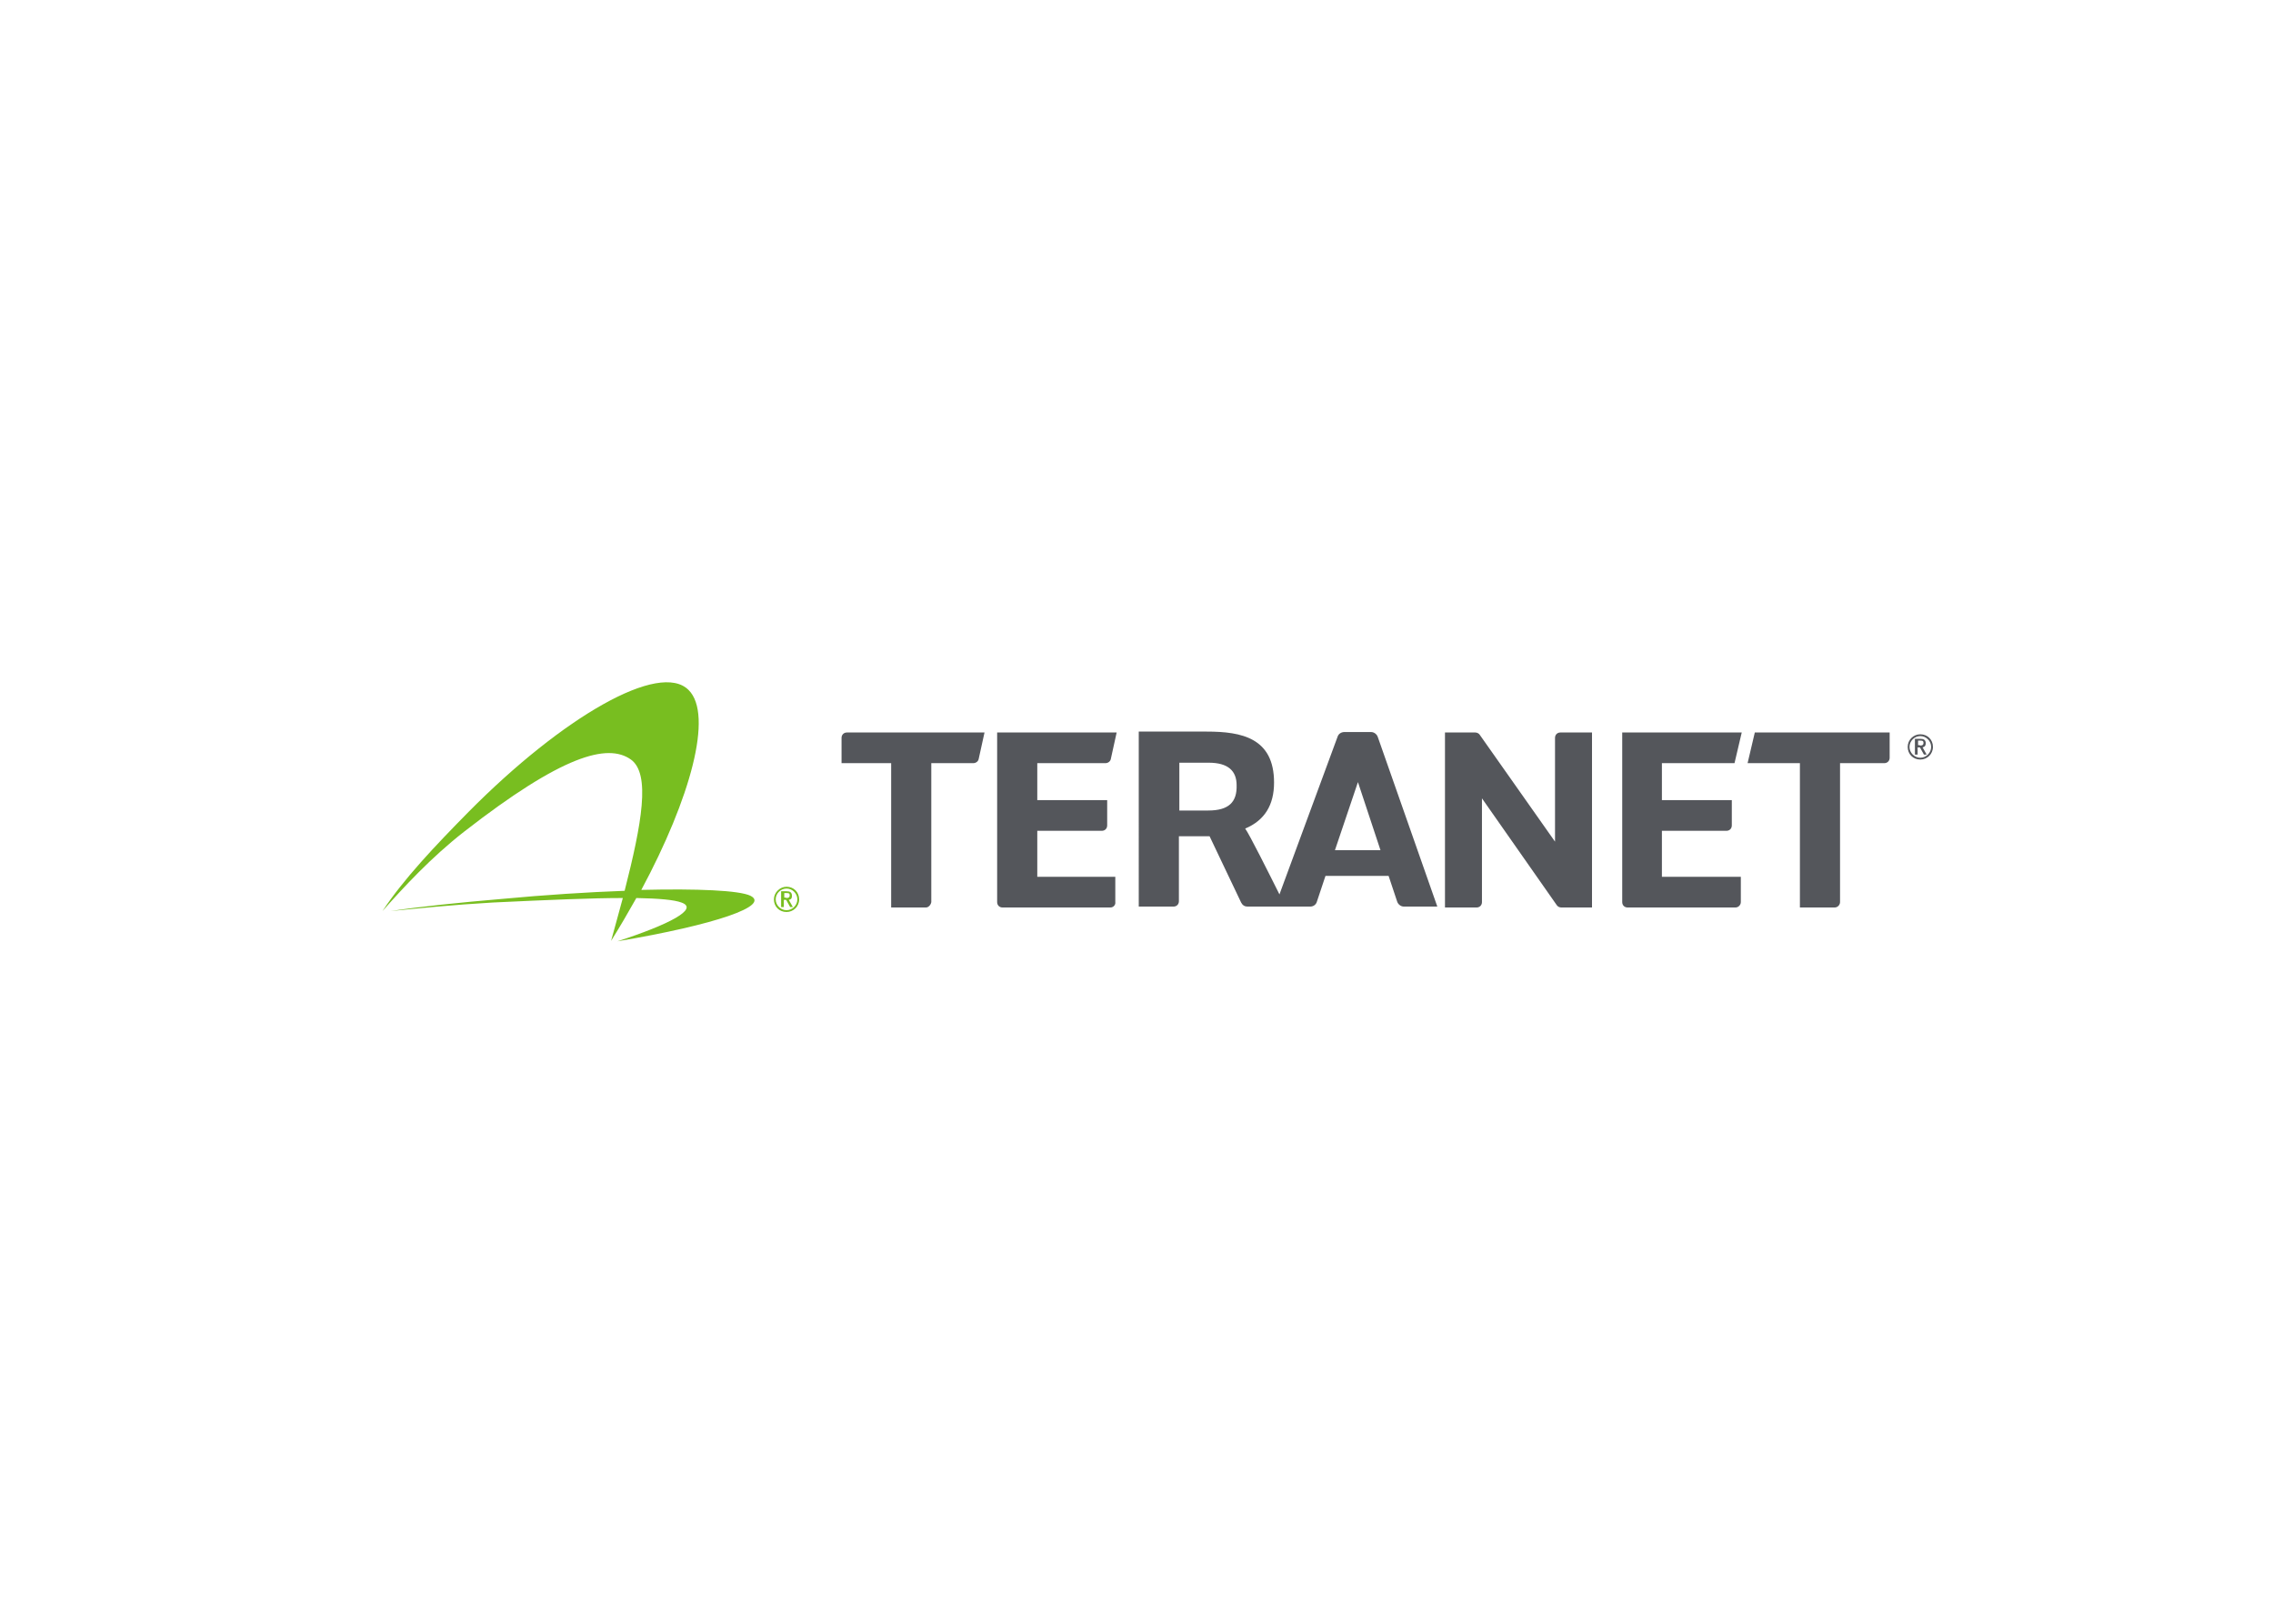 <svg version="1.1" id="Layer_1" xmlns="http://www.w3.org/2000/svg" x="0" y="0" width="504" height="360" style="enable-background:new 0 0 504 360" xml:space="preserve"><style>.st0{fill:#78be20}.st1{fill:#54565b}</style><path class="st0" d="M166.4 198.6c-2.5-1.2-11.7-1.6-24.2-1.3 10.9-20.3 16-38.8 10.5-44.3-6.4-6.5-27.9 5.9-48.8 27-7.5 7.6-14.4 14.9-19.1 22 4.7-5.3 10.8-11.9 18.1-17.6 21.7-16.9 31.8-19.7 37-16 4.4 3.2 2.4 14.2-1.4 29.1-8.2.3-17.6.9-27.2 1.8-9.4.8-18.2 1.7-24.7 2.7 6-.6 13.9-1.4 22.6-1.9 12.7-.6 22.1-1 28.9-1-.8 3-1.7 6.2-2.6 9.5 2-3.2 3.8-6.3 5.6-9.5 5.1.1 8.4.4 10 1 4 1.4-2.8 4.9-14.2 8.6 21.9-3.7 33.9-7.9 29.5-10.1zM174.4 196.6c1.6 0 2.8 1.2 2.8 2.8 0 1.6-1.3 2.8-2.8 2.8-1.6 0-2.8-1.2-2.8-2.8 0-1.5 1.3-2.8 2.8-2.8zm0 5.2c1.3 0 2.4-1.1 2.4-2.4 0-1.3-1.1-2.4-2.4-2.4-1.3 0-2.4 1.1-2.4 2.4 0 1.3 1.1 2.4 2.4 2.4zm.5-2.3c.2.3.6 1.1.9 1.6h-.6l-.5-.9c-.2-.4-.4-.7-.4-.7h-.5v1.6h-.6v-3.5h1.2c.7 0 1.2.2 1.2 1 0 .5-.1.8-.7.9zm-.6-.4c.5 0 .8-.1.8-.6s-.3-.5-.8-.5h-.4v1h.4z"/><path class="st1" d="M205.3 201.2h-7.7v-32h-11v-5.6c0-.7.5-1.2 1.2-1.2h30.5l-1.3 5.9c-.1.5-.6.9-1.2.9h-9.3V200c-.1.6-.6 1.2-1.2 1.2zM353 201.2h-6.8c-.4 0-.8-.2-1-.5L328.6 177v23c0 .7-.5 1.2-1.2 1.2h-7v-38.8h6.7c.4 0 .8.2 1 .5l16.7 23.7v-23c0-.7.5-1.2 1.2-1.2h7v38.8zM384.8 201.2h-23.9c-.7 0-1.2-.5-1.2-1.2v-37.6h26.5l-1.6 6.8h-16.1v8.2H384v5.6c0 .7-.5 1.2-1.2 1.2h-14.3v10.2H386v5.6c0 .6-.5 1.2-1.2 1.2zM246.2 201.2h-23.9c-.7 0-1.2-.5-1.2-1.2v-37.6h26.5l-1.3 5.9c-.1.5-.6.9-1.2.9H230v8.2h15.5v5.6c0 .7-.5 1.2-1.2 1.2H230v10.2h17.3v5.6c.1.6-.4 1.2-1.1 1.2zM406.8 201.2h-7.7v-32h-11.6l1.6-6.8H419v5.6c0 .7-.5 1.2-1.2 1.2H408V200c0 .6-.5 1.2-1.2 1.2zM305.5 163.4c-.2-.6-.8-1.1-1.5-1.1h-5.9c-.7 0-1.3.4-1.5 1l-12.5 33.9-.4 1.1c-2.3-4.6-6.7-13.4-7.6-14.6 4.3-1.8 6.4-5.2 6.4-10.2 0-9.9-7.2-11.3-14.9-11.3h-15.1V201h7.7c.7 0 1.2-.5 1.2-1.2v-14.4h6.8c.4.9 5.5 11.5 7 14.7.3.6.8.9 1.4.9h13.9c.7 0 1.3-.4 1.5-1.1l1.9-5.7h14l1.9 5.7c.2.6.8 1.1 1.5 1.1h7.4l-13.2-37.6zm-37.6 16.3h-6.4v-10.6h6.5c4.3 0 6.2 1.8 6.2 5 .1 3.7-1.7 5.6-6.3 5.6zm28.1 8.8 5.1-15.1 5 15.1H296zM425.8 162.8c1.6 0 2.8 1.2 2.8 2.8s-1.3 2.8-2.8 2.8c-1.6 0-2.8-1.2-2.8-2.8s1.3-2.8 2.8-2.8zm0 5.2c1.3 0 2.4-1.1 2.4-2.4 0-1.3-1.1-2.4-2.4-2.4-1.3 0-2.4 1.1-2.4 2.4 0 1.3 1.1 2.4 2.4 2.4zm.5-2.3c.2.3.6 1.1.9 1.6h-.6l-.5-.9c-.2-.4-.4-.7-.4-.7h-.5v1.6h-.6v-3.5h1.2c.7 0 1.2.2 1.2 1 0 .5-.2.8-.7.9zm-.6-.4c.5 0 .8-.1.8-.6s-.3-.5-.8-.5h-.4v1h.4z"/><path style="fill:none" d="M46.1 112.5h411.7v135H46.1z"/></svg>